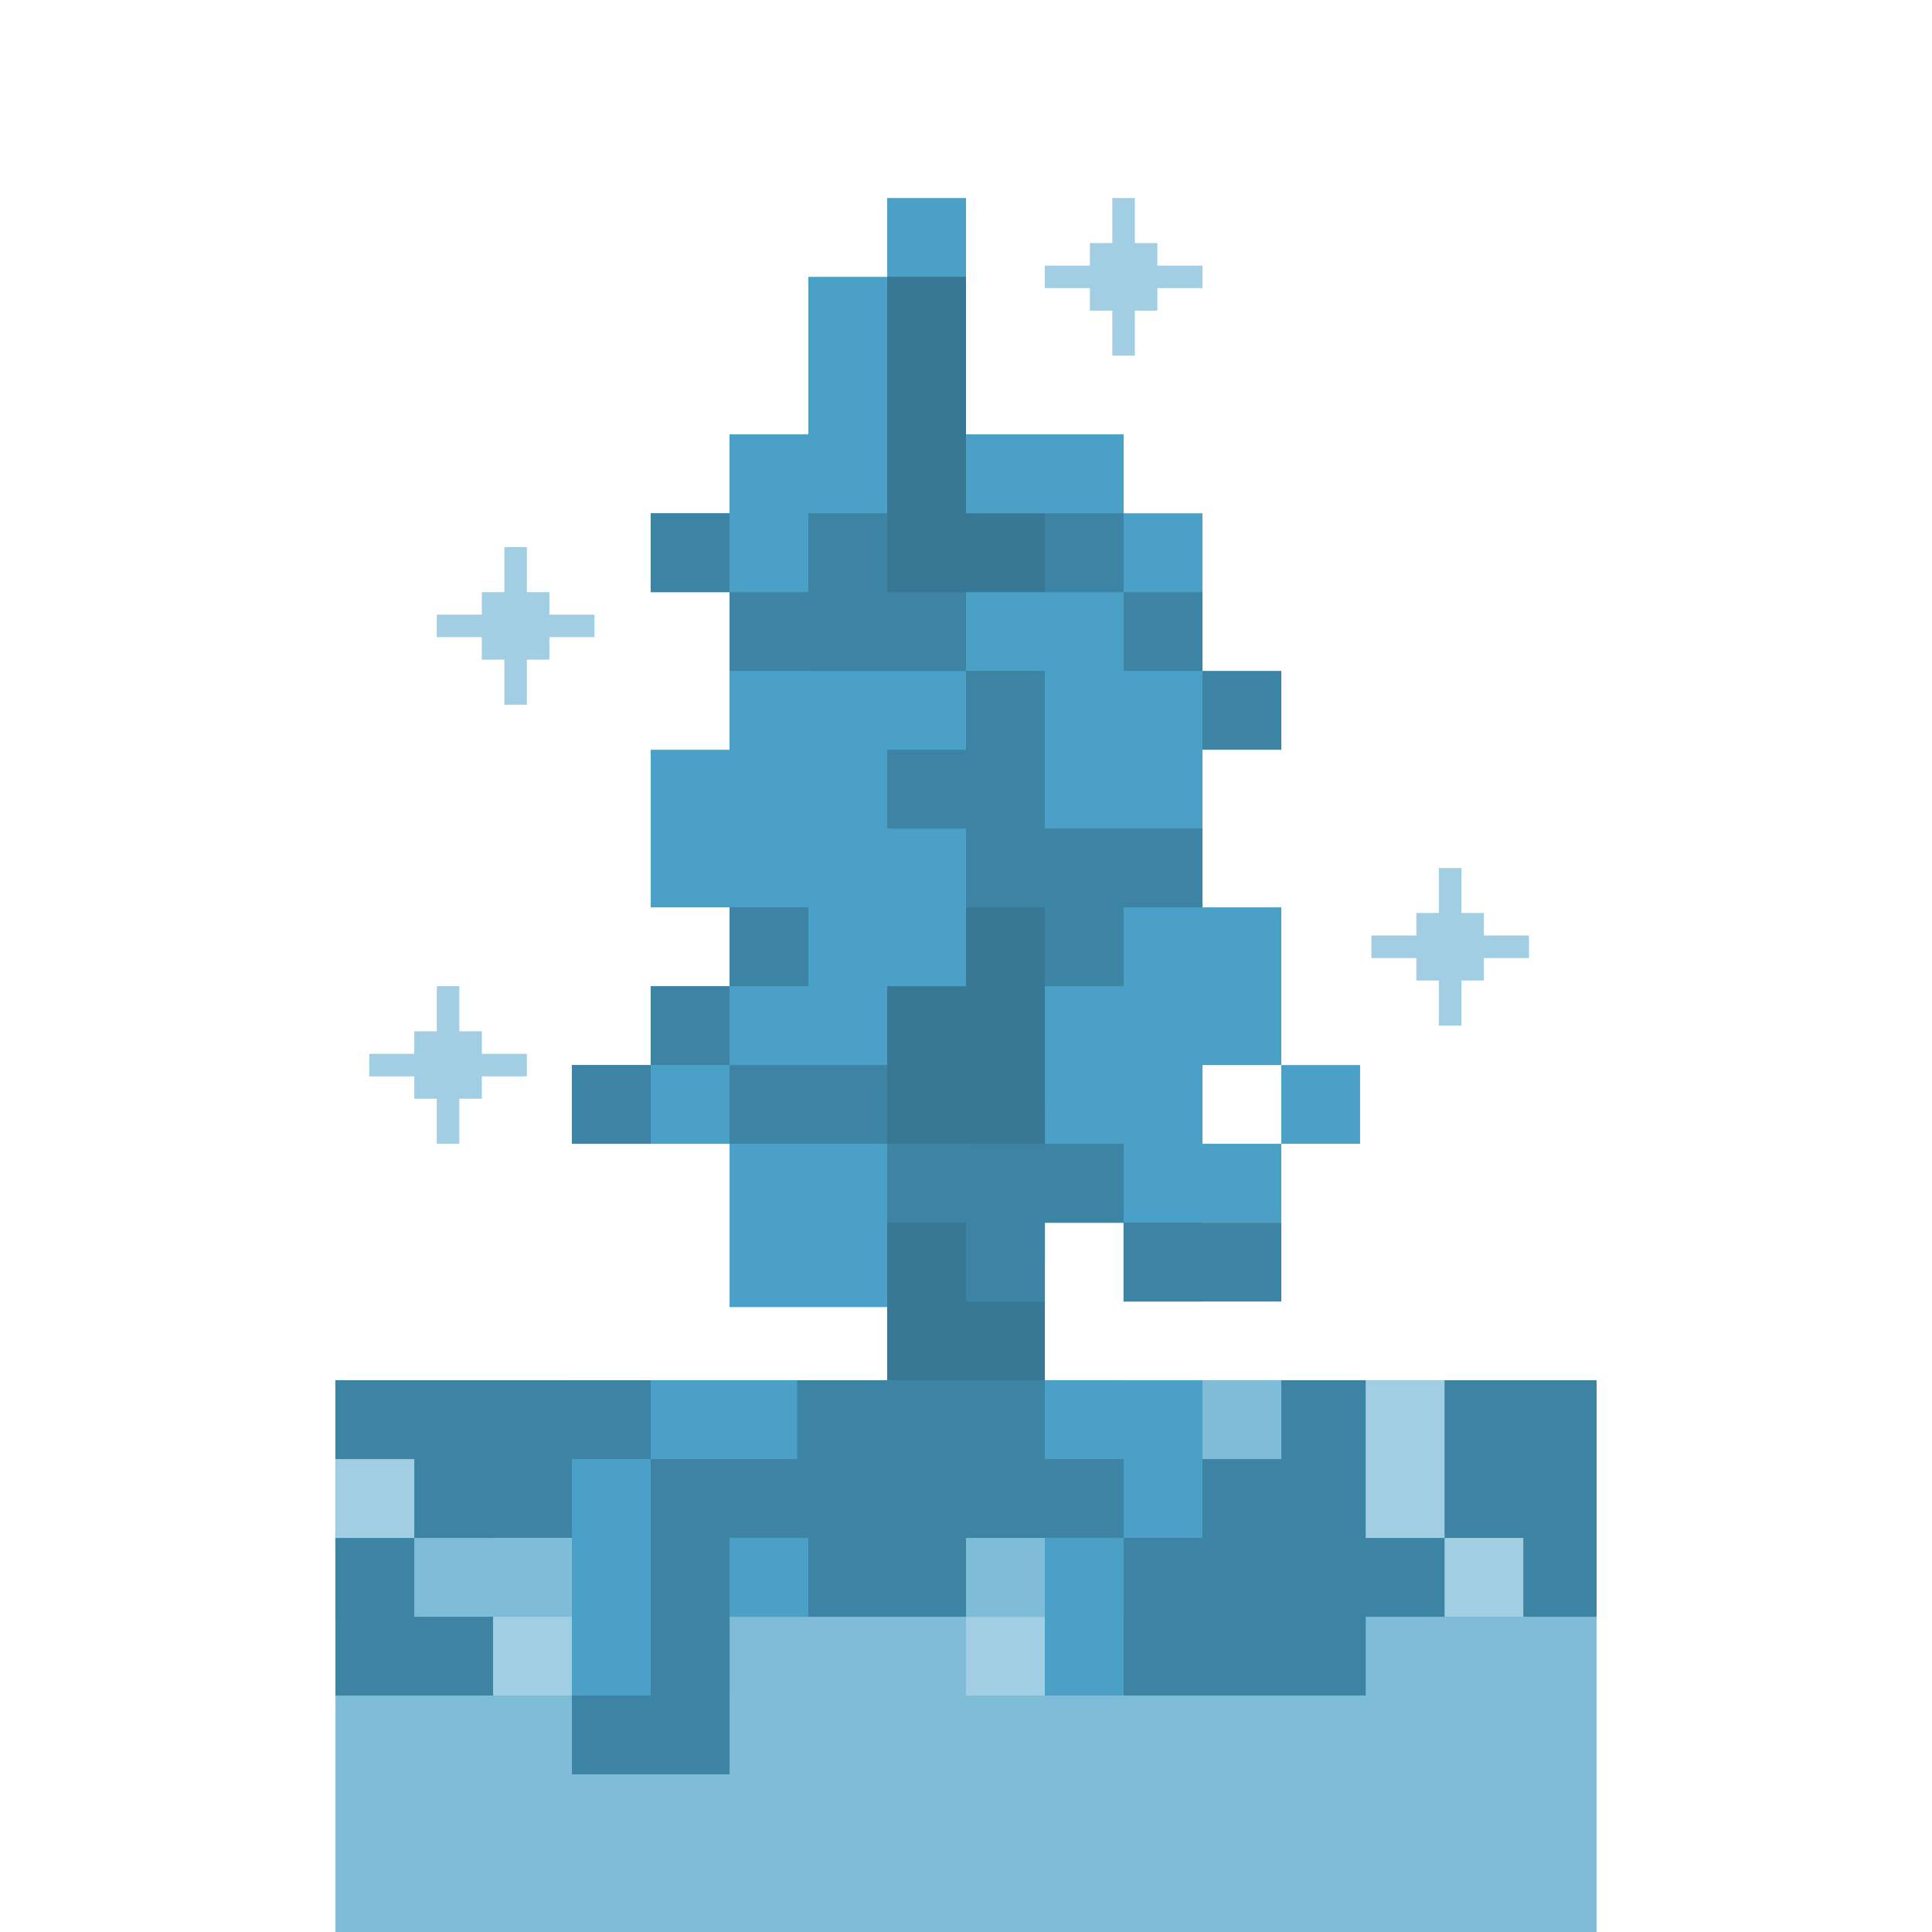 <?xml version="1.0" encoding="utf-8"?>
<!-- Generator: Adobe Illustrator 16.0.0, SVG Export Plug-In . SVG Version: 6.00 Build 0)  -->
<!DOCTYPE svg PUBLIC "-//W3C//DTD SVG 1.1//EN" "http://www.w3.org/Graphics/SVG/1.1/DTD/svg11.dtd">
<svg version="1.1" id="podzol_rooting_soil" xmlns="http://www.w3.org/2000/svg" xmlns:xlink="http://www.w3.org/1999/xlink"
	 x="0px" y="0px" width="511.473px" height="511.473px" viewBox="0 0 511.473 511.473" enable-background="new 0 0 511.473 511.473"
	 xml:space="preserve">
<rect fill="#FFFFFF" width="511.473" height="511.473"/>
<g id="Icon">
	<g id="Sapling">
		<rect x="172.269" y="261.088" fill="#4AA0C7" width="146.062" height="41.718"/>
		<rect x="172.269" y="261.088" fill="#3D83A3" width="20.875" height="20.878"/>
		<rect x="193.144" y="156.762" fill="#3D83A3" width="20.858" height="41.732"/>
		<rect x="193.632" y="302.806" fill="#4AA0C7" width="145.575" height="20.879"/>
		<rect x="214.002" y="177.619" fill="#4AA0C7" width="20.878" height="166.94"/>
		<rect x="255.736" y="302.806" fill="#4AA0C7" width="20.877" height="41.755"/>
		<rect x="297.452" y="177.619" fill="#4AA0C7" width="20.878" height="166.94"/>
		<rect x="276.613" y="135.889" fill="#4AA0C7" width="20.839" height="187.795"/>
		<rect x="339.207" y="281.968" fill="#4AA0C7" width="20.862" height="20.838"/>
		<rect x="276.613" y="240.212" fill="#4AA0C7" width="62.594" height="41.754"/>
		<rect x="214.002" y="240.212" fill="#4AA0C7" width="41.735" height="20.876"/>
		<rect x="211.02" y="116.015" fill="#4AA0C7" width="41.735" height="207.669"/>
		<rect x="151.408" y="281.968" fill="#4AA0C7" width="83.472" height="20.838"/>
		<rect x="172.269" y="198.494" fill="#4AA0C7" width="146.062" height="41.718"/>
		<rect x="234.877" y="156.762" fill="#4AA0C7" width="62.575" height="83.451"/>
		<rect x="276.613" y="135.889" fill="#4AA0C7" width="41.717" height="41.73"/>
		<rect x="255.736" y="115.025" fill="#4AA0C7" width="41.716" height="20.864"/>
		<rect x="276.613" y="115.025" fill="#4AA0C7" width="20.839" height="41.735"/>
		<rect x="193.144" y="115.025" fill="#4AA0C7" width="83.472" height="231.008"/>
		<rect x="234.877" y="52.425" fill="#4AA0C7" width="20.859" height="20.867"/>
		<rect x="214.002" y="73.292" fill="#4AA0C7" width="41.735" height="83.47"/>
		<rect x="193.144" y="115.025" fill="#4AA0C7" width="41.736" height="41.735"/>
		<rect x="172.269" y="135.889" fill="#4AA0C7" width="20.875" height="20.872"/>
		<rect x="193.144" y="177.619" fill="#4AA0C7" width="125.187" height="62.593"/>
		<rect x="276.613" y="177.619" fill="#4AA0C7" width="41.717" height="146.064"/>
		<rect x="255.736" y="219.354" fill="#3D83A3" width="62.594" height="20.858"/>
		<rect x="255.736" y="177.619" fill="#3D83A3" width="20.877" height="62.593"/>
		<rect x="255.736" y="219.354" fill="#3D83A3" width="41.716" height="41.734"/>
		<rect x="234.877" y="198.494" fill="#3D83A3" width="41.736" height="20.86"/>
		<rect x="234.877" y="156.762" fill="#3D83A3" width="20.859" height="20.857"/>
		<rect x="214.002" y="135.889" fill="#3D83A3" width="41.735" height="41.73"/>
		<rect x="193.144" y="281.968" fill="#3D83A3" width="83.472" height="20.838"/>
		<rect x="234.877" y="302.806" fill="#3D83A3" width="62.575" height="20.879"/>
		<rect x="255.736" y="302.806" fill="#3D83A3" width="20.877" height="41.755"/>
		<rect x="151.408" y="281.968" fill="#3D83A3" width="20.86" height="20.838"/>
		<rect x="297.452" y="323.684" fill="#3D83A3" width="41.755" height="20.876"/>
		<rect x="172.269" y="135.889" fill="#3D83A3" width="20.875" height="20.872"/>
		<rect x="276.613" y="135.889" fill="#3D83A3" width="20.839" height="20.872"/>
		<rect x="318.33" y="177.619" fill="#3D83A3" width="20.877" height="20.875"/>
		<rect x="234.877" y="73.292" fill="#3D83A3" width="20.859" height="20.863"/>
		<rect x="234.877" y="292.387" fill="#3D83A3" width="41.736" height="41.717"/>
		<rect x="234.877" y="323.684" fill="#387895" width="20.859" height="41.722"/>
		<rect x="234.877" y="261.088" fill="#387895" width="41.736" height="41.718"/>
		<rect x="255.736" y="240.212" fill="#387895" width="20.877" height="62.594"/>
		<rect x="234.877" y="135.889" fill="#387895" width="41.736" height="20.872"/>
		<rect x="234.877" y="344.56" fill="#387895" width="41.736" height="41.716"/>
		<rect x="234.877" y="73.292" fill="#387895" width="20.859" height="83.47"/>
		<rect x="193.144" y="156.762" fill="#3D83A3" width="41.736" height="20.857"/>
		<rect x="297.452" y="156.762" fill="#3D83A3" width="20.878" height="20.857"/>
		<rect x="193.144" y="240.212" fill="#3D83A3" width="20.858" height="20.876"/>
	</g>
	<g id="Podzol">
		<rect x="88.81" y="365.405" fill="#7FBCD7" width="333.858" height="146.067"/>
		<rect x="88.81" y="365.405" fill="#3D83A3" width="104.333" height="83.464"/>
		<rect x="297.452" y="365.405" fill="#3D83A3" width="64.104" height="83.464"/>
		<rect x="88.81" y="365.405" fill="#3D83A3" width="333.858" height="62.612"/>
		<rect x="151.408" y="365.405" fill="#3D83A3" width="41.735" height="104.342"/>
		<rect x="361.556" y="365.405" fill="#A1CEE2" width="20.878" height="41.748"/>
		<rect x="382.433" y="407.153" fill="#A1CEE2" width="20.851" height="20.864"/>
		<rect x="297.452" y="365.405" fill="#4AA0C7" width="20.878" height="41.748"/>
		<rect x="276.613" y="365.405" fill="#4AA0C7" width="62.594" height="20.87"/>
		<rect x="255.736" y="407.153" fill="#4AA0C7" width="41.716" height="41.716"/>
		<rect x="130.537" y="407.153" fill="#A1CEE2" width="20.871" height="41.716"/>
		<rect x="151.408" y="386.275" fill="#4AA0C7" width="20.86" height="62.594"/>
		<rect x="172.269" y="365.405" fill="#4AA0C7" width="38.751" height="20.87"/>
		<rect x="318.33" y="365.405" fill="#7FBCD7" width="20.877" height="20.87"/>
		<rect x="193.144" y="407.153" fill="#4AA0C7" width="20.858" height="20.864"/>
		<rect x="255.736" y="407.153" fill="#7FBCD7" width="20.877" height="20.864"/>
		<rect x="255.736" y="428.017" fill="#A1CEE2" width="20.877" height="20.852"/>
		<rect x="88.81" y="386.275" fill="#A1CEE2" width="20.863" height="20.878"/>
		<rect x="109.673" y="407.153" fill="#7FBCD7" width="41.735" height="20.864"/>
	</g>
	<g id="Particles">
		<g id="Particle">
			<rect x="276.613" y="70.314" fill="#A1CEE2" width="41.717" height="5.958"/>
			<rect x="294.47" y="52.425" fill="#A1CEE2" width="5.965" height="41.731"/>
			<rect x="288.54" y="64.35" fill="#A1CEE2" width="17.859" height="17.887"/>
		</g>
		<g id="Particle_1_">
			<rect x="363.052" y="247.668" fill="#A1CEE2" width="41.729" height="5.964"/>
			<rect x="380.922" y="229.792" fill="#A1CEE2" width="5.966" height="41.715"/>
			<rect x="374.957" y="241.703" fill="#A1CEE2" width="17.896" height="17.875"/>
		</g>
		<g id="Particle_2_">
			<rect x="115.638" y="162.718" fill="#A1CEE2" width="41.736" height="5.96"/>
			<rect x="133.52" y="144.832" fill="#A1CEE2" width="5.958" height="41.734"/>
			<rect x="127.555" y="156.762" fill="#A1CEE2" width="17.888" height="17.875"/>
		</g>
		<g id="Particle_3_">
			<rect x="97.75" y="278.985" fill="#A1CEE2" width="41.729" height="5.965"/>
			<rect x="115.638" y="261.088" fill="#A1CEE2" width="5.965" height="41.718"/>
			<rect x="109.673" y="273.02" fill="#A1CEE2" width="17.882" height="17.856"/>
		</g>
	</g>
</g>
</svg>
